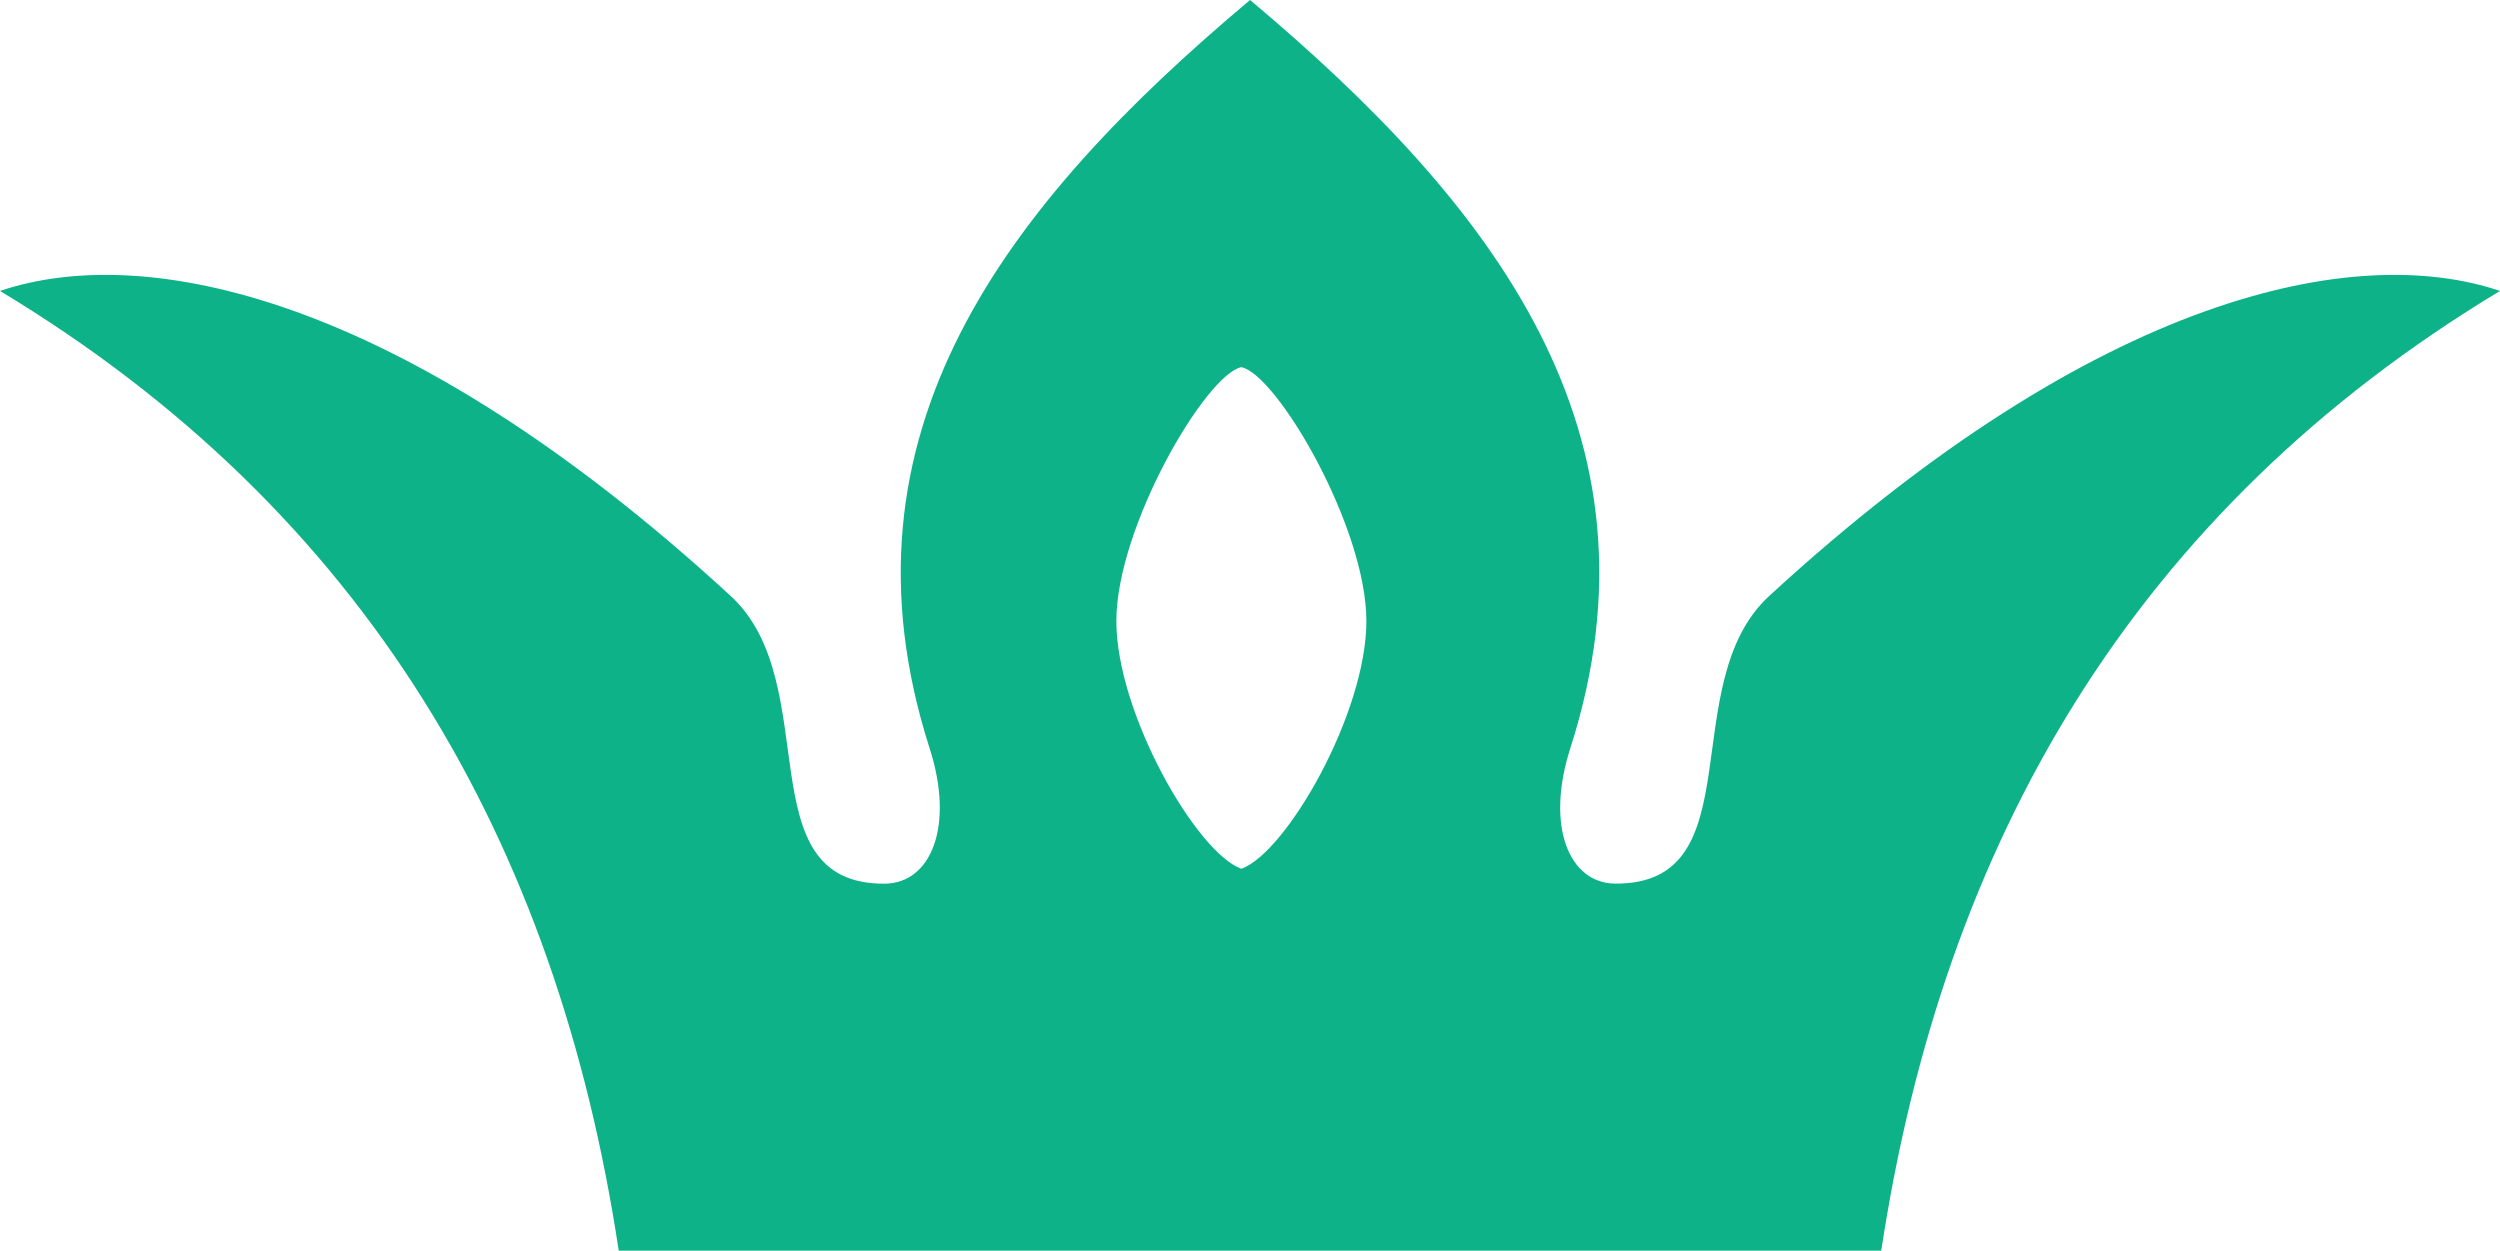 <?xml version="1.0" encoding="utf-8"?>
<!-- Generator: Adobe Illustrator 17.0.0, SVG Export Plug-In . SVG Version: 6.00 Build 0)  -->
<!DOCTYPE svg PUBLIC "-//W3C//DTD SVG 1.1//EN" "http://www.w3.org/Graphics/SVG/1.1/DTD/svg11.dtd">
<svg version="1.1" id="Layer_1" xmlns="http://www.w3.org/2000/svg" xmlns:xlink="http://www.w3.org/1999/xlink" x="0px" y="0px"
	 width="39.956px" height="19.989px" viewBox="0 0 39.956 19.989" enable-background="new 0 0 39.956 19.989" xml:space="preserve">
<g>
	<path fill="#0DB288" d="M19.84,13.885c-0.716-0.257-1.998-2.484-1.998-3.959c0-1.506,1.432-3.943,1.998-4.058
		c0.566,0.115,1.998,2.552,1.998,4.058C21.839,11.401,20.557,13.629,19.84,13.885 M9.889,19.989h20.178
		C31.06,13.434,34.116,8.17,39.956,4.65c-2.291-0.774-6.405,0.025-11.679,4.874c-1.524,1.401-0.228,4.619-2.466,4.598
		c-0.729-0.007-1.116-0.908-0.713-2.166C26.711,6.932,23.882,3.277,19.979,0c-3.905,3.277-6.733,6.932-5.122,11.957
		c0.404,1.258,0.017,2.159-0.713,2.166c-2.238,0.021-0.941-3.197-2.466-4.598C6.405,4.675,2.291,3.876,0,4.65
		C5.841,8.17,8.897,13.434,9.889,19.989z"/>
</g>
</svg>
